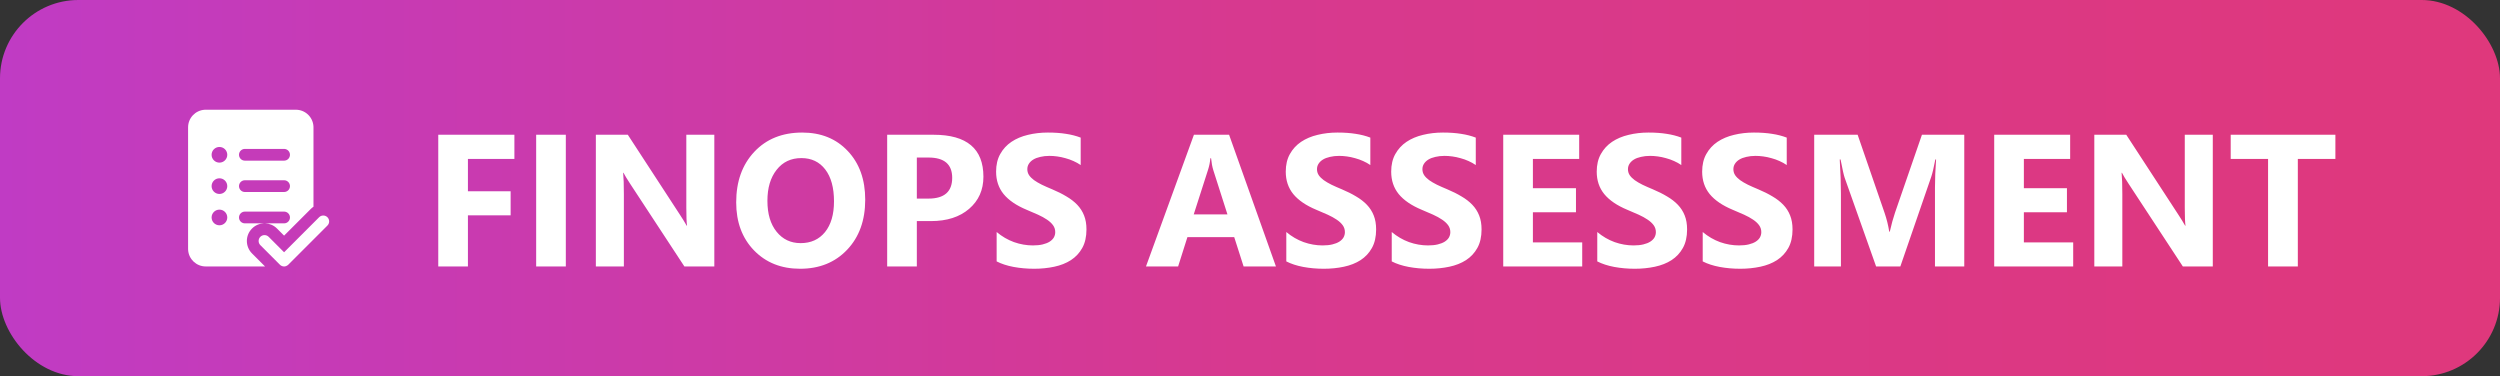 <svg width="319" height="48" viewBox="0 0 319 48" fill="none" xmlns="http://www.w3.org/2000/svg">
<rect x="0" y="0" width="319" height="48" fill="#333333" stroke="none"/>
<rect width="319" height="48" rx="10" fill="url(#paint0_linear_1950_979)"/>
<path d="M37.75 14.001C38.941 14.001 39.916 14.926 39.995 16.097L40 16.251V26.378C39.879 26.459 39.765 26.553 39.659 26.659L36.25 30.067L35.342 29.158C34.925 28.741 34.386 28.522 33.841 28.5H36.25C36.664 28.5 37 28.164 37 27.75C37 27.336 36.664 27 36.25 27H31.246C30.832 27 30.496 27.336 30.496 27.75C30.496 28.164 30.832 28.5 31.246 28.5H33.659C33.114 28.522 32.576 28.741 32.16 29.157C31.281 30.035 31.28 31.459 32.158 32.339L33.818 33.999H26.25C25.059 33.999 24.084 33.074 24.005 31.903L24 31.749V16.251C24 15.06 24.925 14.085 26.096 14.006L26.25 14.001H37.75ZM29 19.752C29 19.199 28.552 18.752 28 18.752C27.448 18.752 27 19.199 27 19.752C27 20.304 27.448 20.752 28 20.752C28.552 20.752 29 20.304 29 19.752ZM31.246 19C30.832 19 30.496 19.336 30.496 19.75C30.496 20.164 30.832 20.5 31.246 20.5H36.25C36.664 20.5 37 20.164 37 19.75C37 19.336 36.664 19 36.25 19H31.246ZM30.496 23.75C30.496 24.164 30.832 24.5 31.246 24.5H36.25C36.664 24.5 37 24.164 37 23.75C37 23.336 36.664 23 36.25 23H31.246C30.832 23 30.496 23.336 30.496 23.75ZM29 23.75C29 23.198 28.552 22.75 28 22.75C27.448 22.75 27 23.198 27 23.75C27 24.302 27.448 24.75 28 24.75C28.552 24.75 29 24.302 29 23.75ZM29 27.748C29 27.196 28.552 26.748 28 26.748C27.448 26.748 27 27.196 27 27.748C27 28.3 27.448 28.748 28 28.748C28.552 28.748 29 28.3 29 27.748ZM36.25 32.189L40.719 27.72C41.012 27.427 41.487 27.427 41.78 27.72C42.073 28.013 42.073 28.487 41.78 28.78L36.78 33.78C36.764 33.797 36.746 33.812 36.729 33.827C36.604 33.93 36.45 33.991 36.288 33.999C36.275 34 36.262 34 36.249 34C36.237 34 36.224 34 36.212 33.999C36.027 33.99 35.851 33.912 35.719 33.78L33.22 31.279C32.927 30.986 32.927 30.51 33.22 30.218C33.513 29.925 33.988 29.925 34.281 30.218L36.25 32.189Z" fill="white"/>
<path d="M65.637 20.277H59.707V24.402H65.156V27.473H59.707V34H55.922V17.195H65.637V20.277ZM72.199 34H68.414V17.195H72.199V34ZM91.148 34H87.328L80.402 23.441C79.996 22.824 79.715 22.359 79.559 22.047H79.512C79.574 22.641 79.606 23.547 79.606 24.766V34H76.031V17.195H80.109L86.777 27.426C87.082 27.887 87.363 28.344 87.621 28.797H87.668C87.606 28.406 87.574 27.637 87.574 26.488V17.195H91.148V34ZM102.094 34.293C99.688 34.293 97.727 33.512 96.211 31.949C94.695 30.379 93.938 28.336 93.938 25.82C93.938 23.164 94.707 21.016 96.246 19.375C97.785 17.734 99.824 16.914 102.363 16.914C104.762 16.914 106.699 17.699 108.176 19.27C109.66 20.84 110.402 22.91 110.402 25.48C110.402 28.121 109.633 30.25 108.094 31.867C106.562 33.484 104.562 34.293 102.094 34.293ZM102.258 20.172C100.93 20.172 99.875 20.672 99.094 21.672C98.312 22.664 97.922 23.98 97.922 25.621C97.922 27.285 98.312 28.602 99.094 29.57C99.875 30.539 100.898 31.023 102.164 31.023C103.469 31.023 104.504 30.555 105.27 29.617C106.035 28.672 106.418 27.363 106.418 25.691C106.418 23.949 106.047 22.594 105.305 21.625C104.562 20.656 103.547 20.172 102.258 20.172ZM116.988 28.211V34H113.203V17.195H119.133C123.367 17.195 125.484 18.98 125.484 22.551C125.484 24.238 124.875 25.605 123.656 26.652C122.445 27.691 120.824 28.211 118.793 28.211H116.988ZM116.988 20.102V25.34H118.477C120.492 25.34 121.5 24.457 121.5 22.691C121.5 20.965 120.492 20.102 118.477 20.102H116.988ZM127.172 33.355V29.605C127.852 30.176 128.59 30.605 129.387 30.895C130.184 31.176 130.988 31.316 131.801 31.316C132.277 31.316 132.691 31.273 133.043 31.188C133.402 31.102 133.699 30.984 133.934 30.836C134.176 30.68 134.355 30.5 134.473 30.297C134.59 30.086 134.648 29.859 134.648 29.617C134.648 29.289 134.555 28.996 134.367 28.738C134.18 28.48 133.922 28.242 133.594 28.023C133.273 27.805 132.891 27.594 132.445 27.391C132 27.188 131.52 26.98 131.004 26.77C129.691 26.223 128.711 25.555 128.062 24.766C127.422 23.977 127.102 23.023 127.102 21.906C127.102 21.031 127.277 20.281 127.629 19.656C127.98 19.023 128.457 18.504 129.059 18.098C129.668 17.691 130.371 17.395 131.168 17.207C131.965 17.012 132.809 16.914 133.699 16.914C134.574 16.914 135.348 16.969 136.02 17.078C136.699 17.18 137.324 17.34 137.895 17.559V21.062C137.613 20.867 137.305 20.695 136.969 20.547C136.641 20.398 136.301 20.277 135.949 20.184C135.598 20.082 135.246 20.008 134.895 19.961C134.551 19.914 134.223 19.891 133.91 19.891C133.48 19.891 133.09 19.934 132.738 20.02C132.387 20.098 132.09 20.211 131.848 20.359C131.605 20.508 131.418 20.688 131.285 20.898C131.152 21.102 131.086 21.332 131.086 21.59C131.086 21.871 131.16 22.125 131.309 22.352C131.457 22.57 131.668 22.781 131.941 22.984C132.215 23.18 132.547 23.375 132.938 23.57C133.328 23.758 133.77 23.953 134.262 24.156C134.934 24.438 135.535 24.738 136.066 25.059C136.605 25.371 137.066 25.727 137.449 26.125C137.832 26.523 138.125 26.98 138.328 27.496C138.531 28.004 138.633 28.598 138.633 29.277C138.633 30.215 138.453 31.004 138.094 31.645C137.742 32.277 137.262 32.793 136.652 33.191C136.043 33.582 135.332 33.863 134.52 34.035C133.715 34.207 132.863 34.293 131.965 34.293C131.043 34.293 130.164 34.215 129.328 34.059C128.5 33.902 127.781 33.668 127.172 33.355ZM162.809 34H158.684L157.488 30.262H151.512L150.328 34H146.227L152.344 17.195H156.832L162.809 34ZM156.621 27.355L154.816 21.707C154.684 21.285 154.59 20.781 154.535 20.195H154.441C154.402 20.688 154.305 21.176 154.148 21.66L152.32 27.355H156.621ZM164.133 33.355V29.605C164.812 30.176 165.551 30.605 166.348 30.895C167.145 31.176 167.949 31.316 168.762 31.316C169.238 31.316 169.652 31.273 170.004 31.188C170.363 31.102 170.66 30.984 170.895 30.836C171.137 30.68 171.316 30.5 171.434 30.297C171.551 30.086 171.609 29.859 171.609 29.617C171.609 29.289 171.516 28.996 171.328 28.738C171.141 28.48 170.883 28.242 170.555 28.023C170.234 27.805 169.852 27.594 169.406 27.391C168.961 27.188 168.48 26.98 167.965 26.77C166.652 26.223 165.672 25.555 165.023 24.766C164.383 23.977 164.062 23.023 164.062 21.906C164.062 21.031 164.238 20.281 164.59 19.656C164.941 19.023 165.418 18.504 166.02 18.098C166.629 17.691 167.332 17.395 168.129 17.207C168.926 17.012 169.77 16.914 170.66 16.914C171.535 16.914 172.309 16.969 172.98 17.078C173.66 17.18 174.285 17.34 174.855 17.559V21.062C174.574 20.867 174.266 20.695 173.93 20.547C173.602 20.398 173.262 20.277 172.91 20.184C172.559 20.082 172.207 20.008 171.855 19.961C171.512 19.914 171.184 19.891 170.871 19.891C170.441 19.891 170.051 19.934 169.699 20.02C169.348 20.098 169.051 20.211 168.809 20.359C168.566 20.508 168.379 20.688 168.246 20.898C168.113 21.102 168.047 21.332 168.047 21.59C168.047 21.871 168.121 22.125 168.27 22.352C168.418 22.57 168.629 22.781 168.902 22.984C169.176 23.18 169.508 23.375 169.898 23.57C170.289 23.758 170.73 23.953 171.223 24.156C171.895 24.438 172.496 24.738 173.027 25.059C173.566 25.371 174.027 25.727 174.41 26.125C174.793 26.523 175.086 26.98 175.289 27.496C175.492 28.004 175.594 28.598 175.594 29.277C175.594 30.215 175.414 31.004 175.055 31.645C174.703 32.277 174.223 32.793 173.613 33.191C173.004 33.582 172.293 33.863 171.48 34.035C170.676 34.207 169.824 34.293 168.926 34.293C168.004 34.293 167.125 34.215 166.289 34.059C165.461 33.902 164.742 33.668 164.133 33.355ZM177.586 33.355V29.605C178.266 30.176 179.004 30.605 179.801 30.895C180.598 31.176 181.402 31.316 182.215 31.316C182.691 31.316 183.105 31.273 183.457 31.188C183.816 31.102 184.113 30.984 184.348 30.836C184.59 30.68 184.77 30.5 184.887 30.297C185.004 30.086 185.062 29.859 185.062 29.617C185.062 29.289 184.969 28.996 184.781 28.738C184.594 28.48 184.336 28.242 184.008 28.023C183.688 27.805 183.305 27.594 182.859 27.391C182.414 27.188 181.934 26.98 181.418 26.77C180.105 26.223 179.125 25.555 178.477 24.766C177.836 23.977 177.516 23.023 177.516 21.906C177.516 21.031 177.691 20.281 178.043 19.656C178.395 19.023 178.871 18.504 179.473 18.098C180.082 17.691 180.785 17.395 181.582 17.207C182.379 17.012 183.223 16.914 184.113 16.914C184.988 16.914 185.762 16.969 186.434 17.078C187.113 17.18 187.738 17.34 188.309 17.559V21.062C188.027 20.867 187.719 20.695 187.383 20.547C187.055 20.398 186.715 20.277 186.363 20.184C186.012 20.082 185.66 20.008 185.309 19.961C184.965 19.914 184.637 19.891 184.324 19.891C183.895 19.891 183.504 19.934 183.152 20.02C182.801 20.098 182.504 20.211 182.262 20.359C182.02 20.508 181.832 20.688 181.699 20.898C181.566 21.102 181.5 21.332 181.5 21.59C181.5 21.871 181.574 22.125 181.723 22.352C181.871 22.57 182.082 22.781 182.355 22.984C182.629 23.18 182.961 23.375 183.352 23.57C183.742 23.758 184.184 23.953 184.676 24.156C185.348 24.438 185.949 24.738 186.48 25.059C187.02 25.371 187.48 25.727 187.863 26.125C188.246 26.523 188.539 26.98 188.742 27.496C188.945 28.004 189.047 28.598 189.047 29.277C189.047 30.215 188.867 31.004 188.508 31.645C188.156 32.277 187.676 32.793 187.066 33.191C186.457 33.582 185.746 33.863 184.934 34.035C184.129 34.207 183.277 34.293 182.379 34.293C181.457 34.293 180.578 34.215 179.742 34.059C178.914 33.902 178.195 33.668 177.586 33.355ZM201.891 34H191.812V17.195H201.504V20.277H195.598V24.016H201.094V27.086H195.598V30.93H201.891V34ZM203.812 33.355V29.605C204.492 30.176 205.23 30.605 206.027 30.895C206.824 31.176 207.629 31.316 208.441 31.316C208.918 31.316 209.332 31.273 209.684 31.188C210.043 31.102 210.34 30.984 210.574 30.836C210.816 30.68 210.996 30.5 211.113 30.297C211.23 30.086 211.289 29.859 211.289 29.617C211.289 29.289 211.195 28.996 211.008 28.738C210.82 28.48 210.562 28.242 210.234 28.023C209.914 27.805 209.531 27.594 209.086 27.391C208.641 27.188 208.16 26.98 207.645 26.77C206.332 26.223 205.352 25.555 204.703 24.766C204.062 23.977 203.742 23.023 203.742 21.906C203.742 21.031 203.918 20.281 204.27 19.656C204.621 19.023 205.098 18.504 205.699 18.098C206.309 17.691 207.012 17.395 207.809 17.207C208.605 17.012 209.449 16.914 210.34 16.914C211.215 16.914 211.988 16.969 212.66 17.078C213.34 17.18 213.965 17.34 214.535 17.559V21.062C214.254 20.867 213.945 20.695 213.609 20.547C213.281 20.398 212.941 20.277 212.59 20.184C212.238 20.082 211.887 20.008 211.535 19.961C211.191 19.914 210.863 19.891 210.551 19.891C210.121 19.891 209.73 19.934 209.379 20.02C209.027 20.098 208.73 20.211 208.488 20.359C208.246 20.508 208.059 20.688 207.926 20.898C207.793 21.102 207.727 21.332 207.727 21.59C207.727 21.871 207.801 22.125 207.949 22.352C208.098 22.57 208.309 22.781 208.582 22.984C208.855 23.18 209.188 23.375 209.578 23.57C209.969 23.758 210.41 23.953 210.902 24.156C211.574 24.438 212.176 24.738 212.707 25.059C213.246 25.371 213.707 25.727 214.09 26.125C214.473 26.523 214.766 26.98 214.969 27.496C215.172 28.004 215.273 28.598 215.273 29.277C215.273 30.215 215.094 31.004 214.734 31.645C214.383 32.277 213.902 32.793 213.293 33.191C212.684 33.582 211.973 33.863 211.16 34.035C210.355 34.207 209.504 34.293 208.605 34.293C207.684 34.293 206.805 34.215 205.969 34.059C205.141 33.902 204.422 33.668 203.812 33.355ZM217.266 33.355V29.605C217.945 30.176 218.684 30.605 219.48 30.895C220.277 31.176 221.082 31.316 221.895 31.316C222.371 31.316 222.785 31.273 223.137 31.188C223.496 31.102 223.793 30.984 224.027 30.836C224.27 30.68 224.449 30.5 224.566 30.297C224.684 30.086 224.742 29.859 224.742 29.617C224.742 29.289 224.648 28.996 224.461 28.738C224.273 28.48 224.016 28.242 223.688 28.023C223.367 27.805 222.984 27.594 222.539 27.391C222.094 27.188 221.613 26.98 221.098 26.77C219.785 26.223 218.805 25.555 218.156 24.766C217.516 23.977 217.195 23.023 217.195 21.906C217.195 21.031 217.371 20.281 217.723 19.656C218.074 19.023 218.551 18.504 219.152 18.098C219.762 17.691 220.465 17.395 221.262 17.207C222.059 17.012 222.902 16.914 223.793 16.914C224.668 16.914 225.441 16.969 226.113 17.078C226.793 17.18 227.418 17.34 227.988 17.559V21.062C227.707 20.867 227.398 20.695 227.062 20.547C226.734 20.398 226.395 20.277 226.043 20.184C225.691 20.082 225.34 20.008 224.988 19.961C224.645 19.914 224.316 19.891 224.004 19.891C223.574 19.891 223.184 19.934 222.832 20.02C222.48 20.098 222.184 20.211 221.941 20.359C221.699 20.508 221.512 20.688 221.379 20.898C221.246 21.102 221.18 21.332 221.18 21.59C221.18 21.871 221.254 22.125 221.402 22.352C221.551 22.57 221.762 22.781 222.035 22.984C222.309 23.18 222.641 23.375 223.031 23.57C223.422 23.758 223.863 23.953 224.355 24.156C225.027 24.438 225.629 24.738 226.16 25.059C226.699 25.371 227.16 25.727 227.543 26.125C227.926 26.523 228.219 26.98 228.422 27.496C228.625 28.004 228.727 28.598 228.727 29.277C228.727 30.215 228.547 31.004 228.188 31.645C227.836 32.277 227.355 32.793 226.746 33.191C226.137 33.582 225.426 33.863 224.613 34.035C223.809 34.207 222.957 34.293 222.059 34.293C221.137 34.293 220.258 34.215 219.422 34.059C218.594 33.902 217.875 33.668 217.266 33.355ZM250.641 34H246.902V23.945C246.902 22.859 246.949 21.66 247.043 20.348H246.949C246.754 21.379 246.578 22.121 246.422 22.574L242.484 34H239.391L235.383 22.691C235.273 22.387 235.098 21.605 234.855 20.348H234.75C234.852 22.004 234.902 23.457 234.902 24.707V34H231.492V17.195H237.035L240.469 27.156C240.742 27.953 240.941 28.754 241.066 29.559H241.137C241.348 28.629 241.57 27.82 241.805 27.133L245.238 17.195H250.641V34ZM264.539 34H254.461V17.195H264.152V20.277H258.246V24.016H263.742V27.086H258.246V30.93H264.539V34ZM282.352 34H278.531L271.605 23.441C271.199 22.824 270.918 22.359 270.762 22.047H270.715C270.777 22.641 270.809 23.547 270.809 24.766V34H267.234V17.195H271.312L277.98 27.426C278.285 27.887 278.566 28.344 278.824 28.797H278.871C278.809 28.406 278.777 27.637 278.777 26.488V17.195H282.352V34ZM297.996 20.277H293.203V34H289.406V20.277H284.637V17.195H297.996V20.277Z" fill="white"/>
<defs>
<linearGradient id="paint0_linear_1950_979" x1="0" y1="24" x2="319" y2="24" gradientUnits="userSpaceOnUse">
<stop stop-color="#C03BC4"/>
<stop offset="0.495" stop-color="#D7398F"/>
<stop offset="1" stop-color="#DF387C"/>
</linearGradient>
</defs>
</svg>
